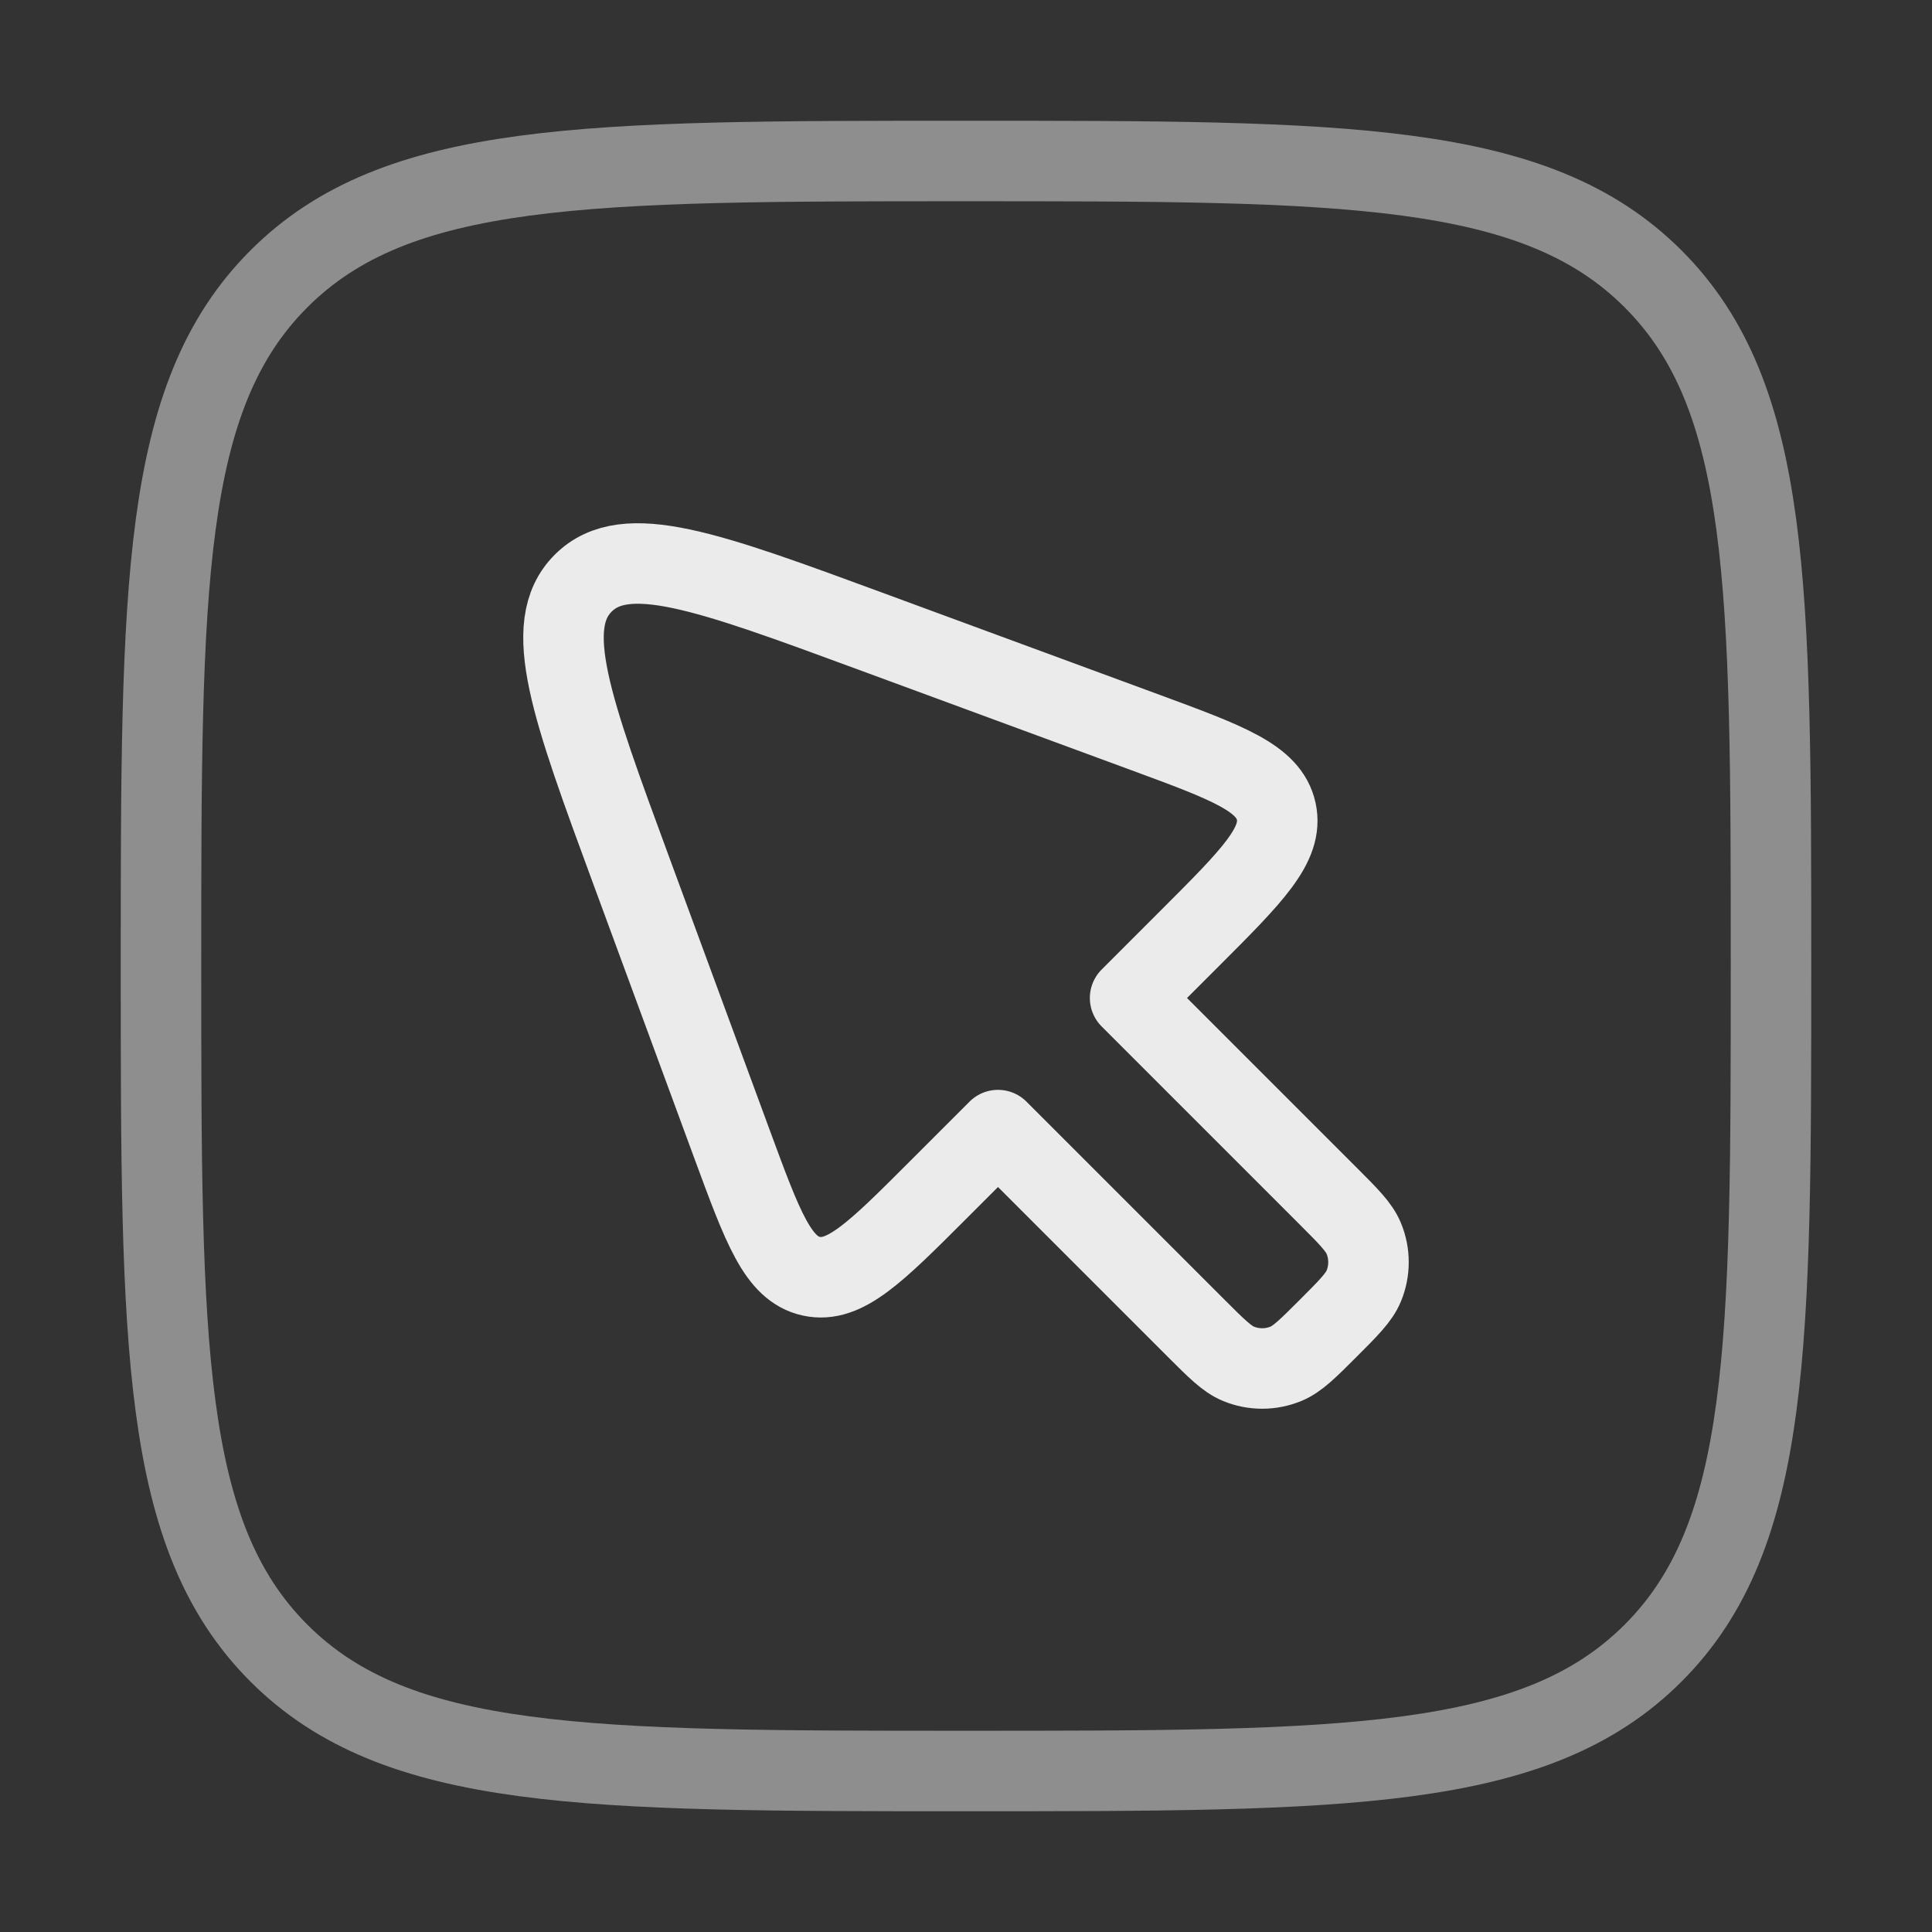 <svg width="48" height="48" viewBox="0 0 48 48" fill="none" xmlns="http://www.w3.org/2000/svg">
<rect x="0" y="0" width="48" height="48" fill="#333333" stroke="none"/>
<path d="M29.718 33L24.795 28.077L23.292 29.58C21.753 31.119 20.983 31.889 20.156 31.707C19.329 31.526 18.953 30.504 18.2 28.462L15.691 21.651C14.19 17.576 13.439 15.539 14.489 14.489C15.539 13.439 17.576 14.19 21.651 15.691L28.462 18.2C30.504 18.953 31.526 19.329 31.707 20.156C31.889 20.983 31.119 21.753 29.58 23.292L28.077 24.795L33 29.718C33.51 30.228 33.764 30.483 33.882 30.767C34.039 31.146 34.039 31.572 33.882 31.951C33.764 32.235 33.51 32.49 33 33C32.49 33.51 32.235 33.764 31.951 33.882C31.572 34.039 31.146 34.039 30.767 33.882C30.483 33.764 30.228 33.51 29.718 33Z" stroke="#EBEBEB" stroke-width="2" stroke-linecap="round" stroke-linejoin="round"/>
<path opacity="0.5" d="M4 24C4 14.572 4 9.858 6.929 6.929C9.858 4 14.572 4 24 4C33.428 4 38.142 4 41.071 6.929C44 9.858 44 14.572 44 24C44 33.428 44 38.142 41.071 41.071C38.142 44 33.428 44 24 44C14.572 44 9.858 44 6.929 41.071C4 38.142 4 33.428 4 24Z" stroke="#EBEBEB" stroke-width="2"/>
</svg>
